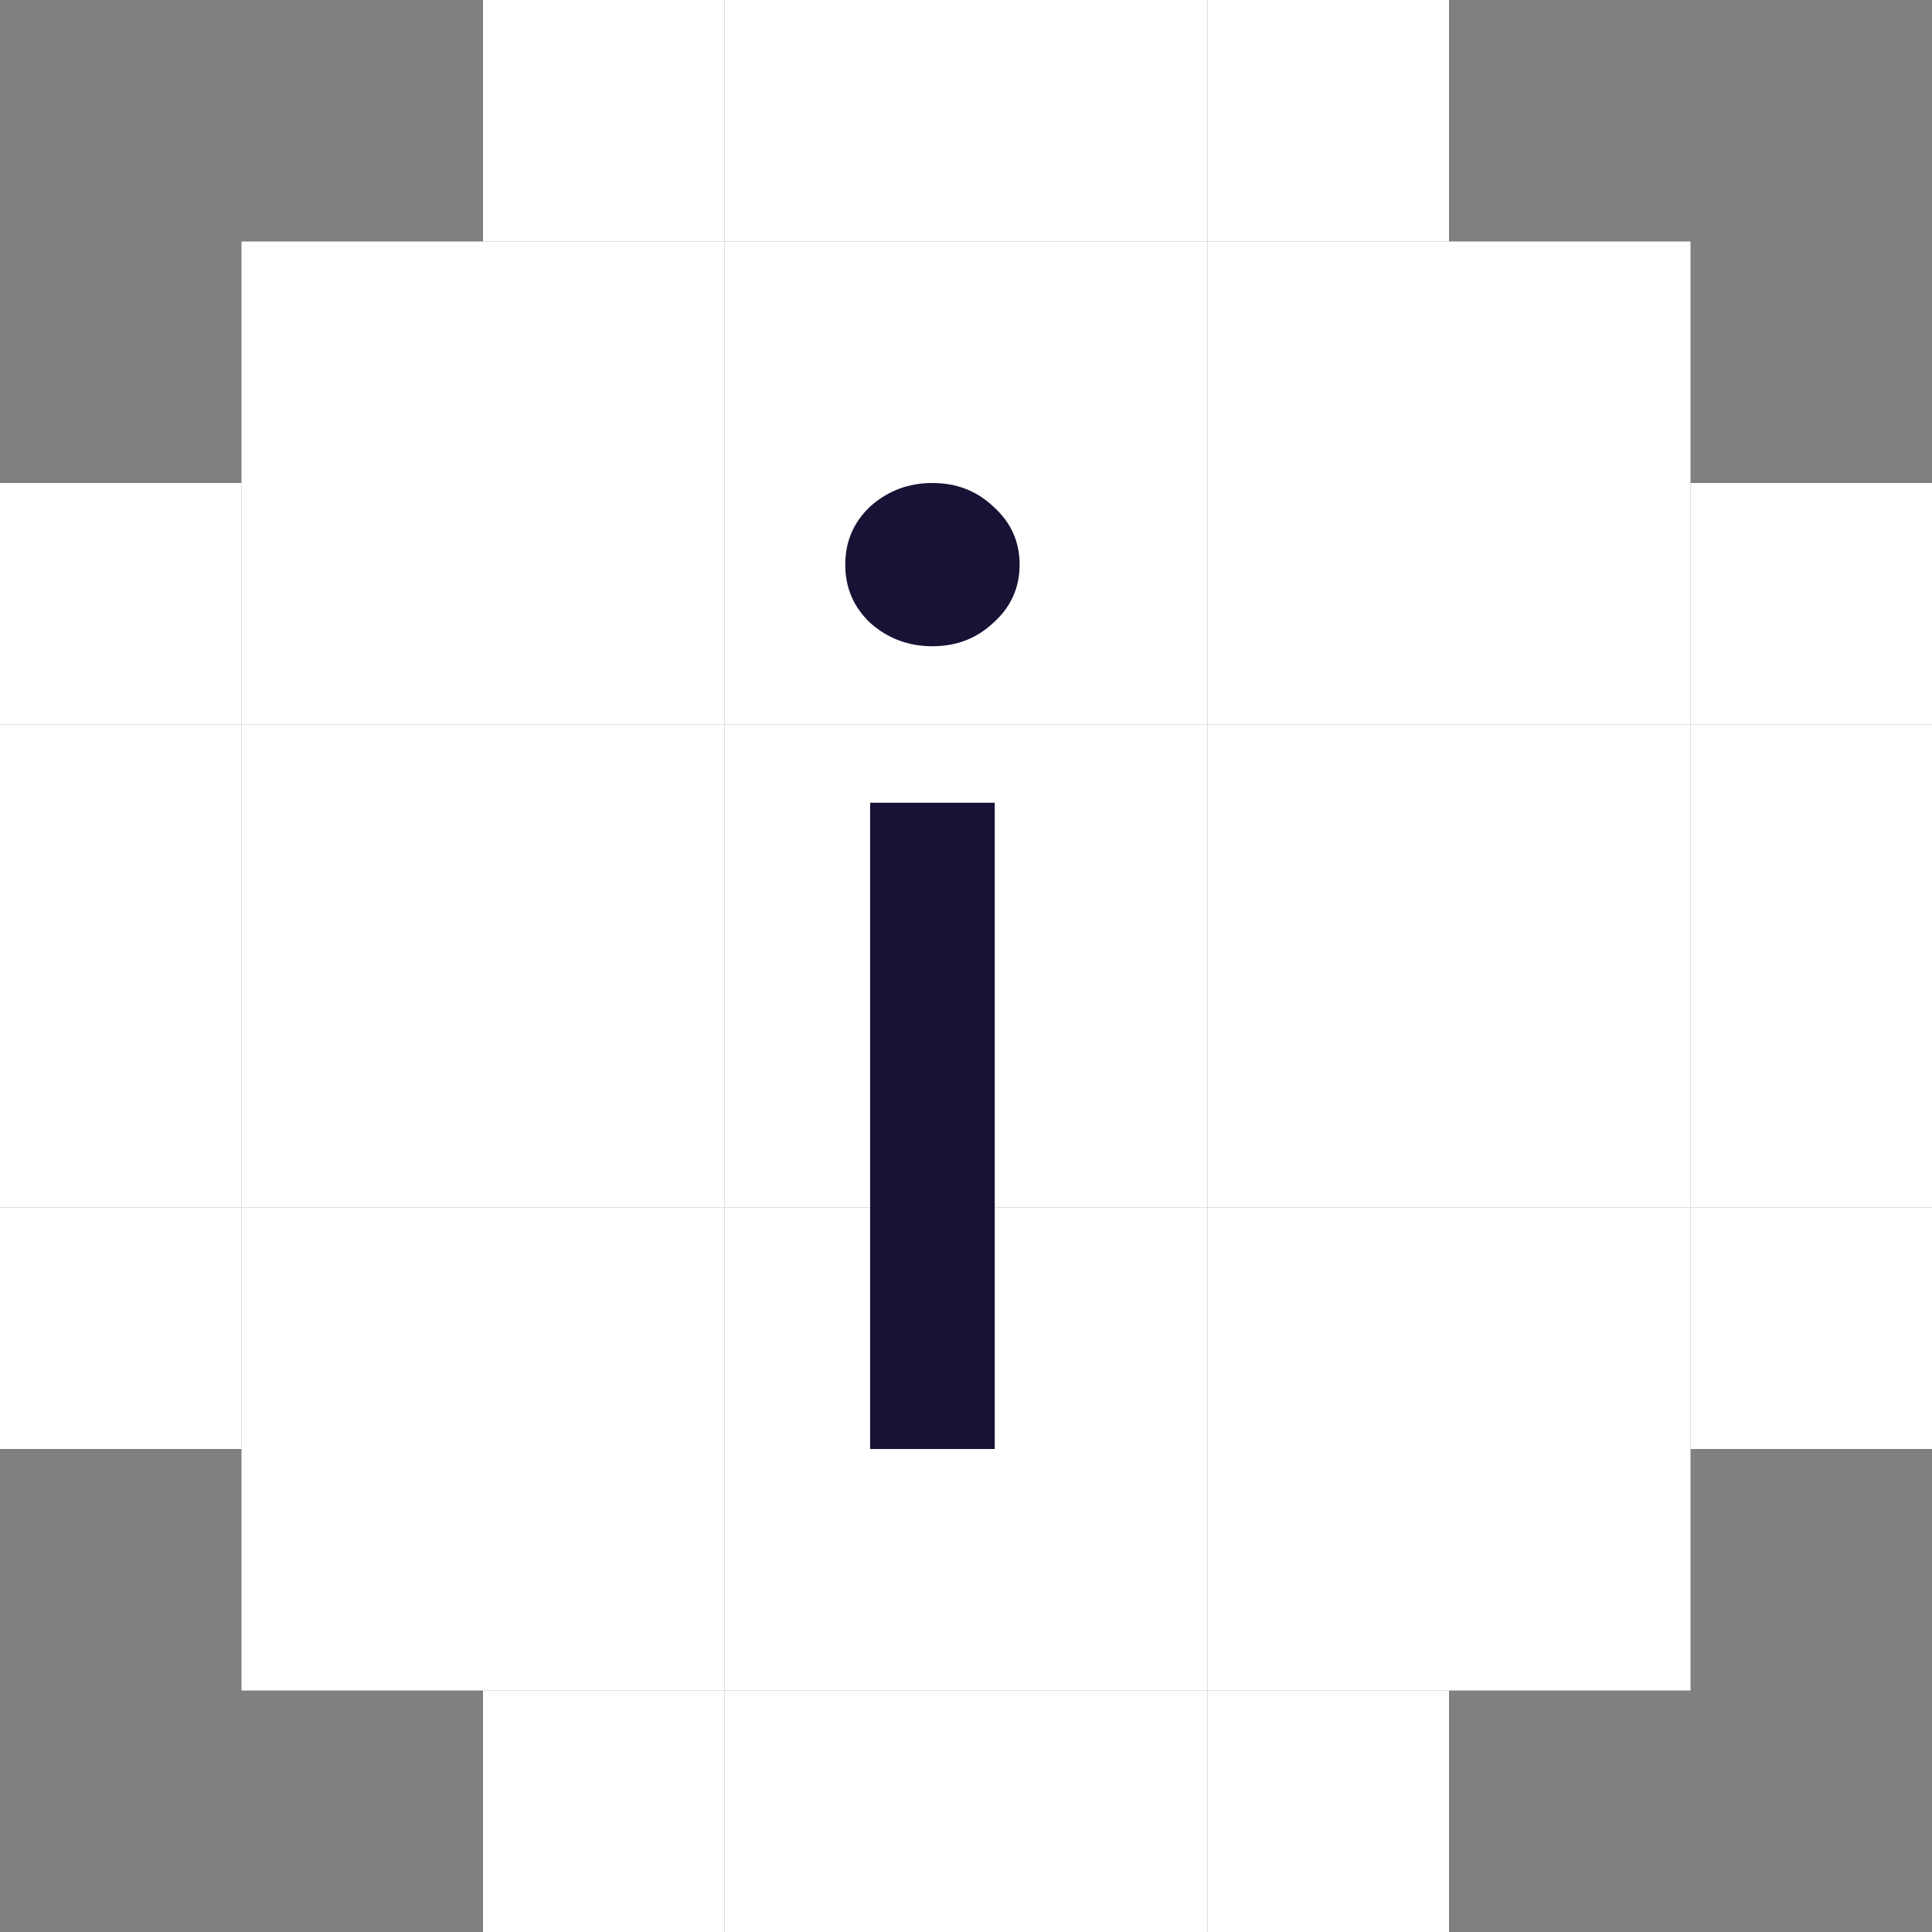 <svg width="16" height="16" viewBox="0 0 16 16" fill="none" xmlns="http://www.w3.org/2000/svg">
<rect x="0" y="0" width="16" height="16" fill="#808080" stroke="none"/>
<rect x="2" y="10" width="2" height="2" transform="rotate(-180 2 10)" fill="white"/>
<rect x="2" y="6" width="2" height="2" transform="rotate(-180 2 6)" fill="white"/>
<rect x="2" y="12" width="2" height="2" transform="rotate(-180 2 12)" fill="white"/>
<rect x="2" y="8" width="2" height="2" transform="rotate(-180 2 8)" fill="white"/>
<rect x="10" y="2" width="2" height="2" transform="rotate(-180 10 2)" fill="white"/>
<rect x="12" y="2" width="2" height="2" transform="rotate(-180 12 2)" fill="white"/>
<rect x="10" y="10" width="2" height="2" transform="rotate(-180 10 10)" fill="white"/>
<rect x="10" y="6" width="2" height="2" transform="rotate(-180 10 6)" fill="white"/>
<rect x="10" y="14" width="2" height="2" transform="rotate(-180 10 14)" fill="white"/>
<rect x="10" y="4" width="2" height="2" transform="rotate(-180 10 4)" fill="white"/>
<rect x="10" y="12" width="2" height="2" transform="rotate(-180 10 12)" fill="white"/>
<rect x="10" y="8" width="2" height="2" transform="rotate(-180 10 8)" fill="white"/>
<rect x="10" y="16" width="2" height="2" transform="rotate(-180 10 16)" fill="white"/>
<rect x="12" y="16" width="2" height="2" transform="rotate(-180 12 16)" fill="white"/>
<rect x="6" y="10" width="2" height="2" transform="rotate(-180 6 10)" fill="white"/>
<rect x="6" y="6" width="2" height="2" transform="rotate(-180 6 6)" fill="white"/>
<rect x="6" y="14" width="2" height="2" transform="rotate(-180 6 14)" fill="white"/>
<rect x="6" y="4" width="2" height="2" transform="rotate(-180 6 4)" fill="white"/>
<rect x="6" y="12" width="2" height="2" transform="rotate(-180 6 12)" fill="white"/>
<rect x="6" y="8" width="2" height="2" transform="rotate(-180 6 8)" fill="white"/>
<rect x="14" y="10" width="2" height="2" transform="rotate(-180 14 10)" fill="white"/>
<rect x="14" y="6" width="2" height="2" transform="rotate(-180 14 6)" fill="white"/>
<rect x="14" y="14" width="2" height="2" transform="rotate(-180 14 14)" fill="white"/>
<rect x="14" y="4" width="2" height="2" transform="rotate(-180 14 4)" fill="white"/>
<rect x="14" y="12" width="2" height="2" transform="rotate(-180 14 12)" fill="white"/>
<rect x="14" y="8" width="2" height="2" transform="rotate(-180 14 8)" fill="white"/>
<rect x="4" y="10" width="2" height="2" transform="rotate(-180 4 10)" fill="white"/>
<rect x="4" y="6" width="2" height="2" transform="rotate(-180 4 6)" fill="white"/>
<rect x="4" y="14" width="2" height="2" transform="rotate(-180 4 14)" fill="white"/>
<rect x="4" y="4" width="2" height="2" transform="rotate(-180 4 4)" fill="white"/>
<rect x="4" y="12" width="2" height="2" transform="rotate(-180 4 12)" fill="white"/>
<rect x="4" y="8" width="2" height="2" transform="rotate(-180 4 8)" fill="white"/>
<rect x="12" y="10" width="2" height="2" transform="rotate(-180 12 10)" fill="white"/>
<rect x="12" y="6" width="2" height="2" transform="rotate(-180 12 6)" fill="white"/>
<rect x="12" y="14" width="2" height="2" transform="rotate(-180 12 14)" fill="white"/>
<rect x="12" y="4" width="2" height="2" transform="rotate(-180 12 4)" fill="white"/>
<rect x="12" y="12" width="2" height="2" transform="rotate(-180 12 12)" fill="white"/>
<rect x="12" y="8" width="2" height="2" transform="rotate(-180 12 8)" fill="white"/>
<rect x="8" y="2" width="2" height="2" transform="rotate(-180 8 2)" fill="white"/>
<rect x="6" y="2" width="2" height="2" transform="rotate(-180 6 2)" fill="white"/>
<rect x="8" y="10" width="2" height="2" transform="rotate(-180 8 10)" fill="white"/>
<rect x="8" y="6" width="2" height="2" transform="rotate(-180 8 6)" fill="white"/>
<rect x="8" y="14" width="2" height="2" transform="rotate(-180 8 14)" fill="white"/>
<rect x="8" y="4" width="2" height="2" transform="rotate(-180 8 4)" fill="white"/>
<rect x="8" y="12" width="2" height="2" transform="rotate(-180 8 12)" fill="white"/>
<rect x="8" y="8" width="2" height="2" transform="rotate(-180 8 8)" fill="white"/>
<rect x="8" y="16" width="2" height="2" transform="rotate(-180 8 16)" fill="white"/>
<rect x="6" y="16" width="2" height="2" transform="rotate(-180 6 16)" fill="white"/>
<rect x="16" y="10" width="2" height="2" transform="rotate(-180 16 10)" fill="white"/>
<rect x="16" y="6" width="2" height="2" transform="rotate(-180 16 6)" fill="white"/>
<rect x="16" y="12" width="2" height="2" transform="rotate(-180 16 12)" fill="white"/>
<rect x="16" y="8" width="2" height="2" transform="rotate(-180 16 8)" fill="white"/>
<path d="M8.238 12V6.648H7.206V12H8.238ZM7.206 5.158C7.069 5.028 7 4.867 7 4.676C7 4.485 7.069 4.325 7.206 4.195C7.351 4.065 7.523 4 7.722 4C7.921 4 8.089 4.065 8.226 4.195C8.372 4.325 8.444 4.485 8.444 4.676C8.444 4.867 8.372 5.028 8.226 5.158C8.089 5.287 7.921 5.352 7.722 5.352C7.523 5.352 7.351 5.287 7.206 5.158Z" fill="#181235"/>
</svg>
